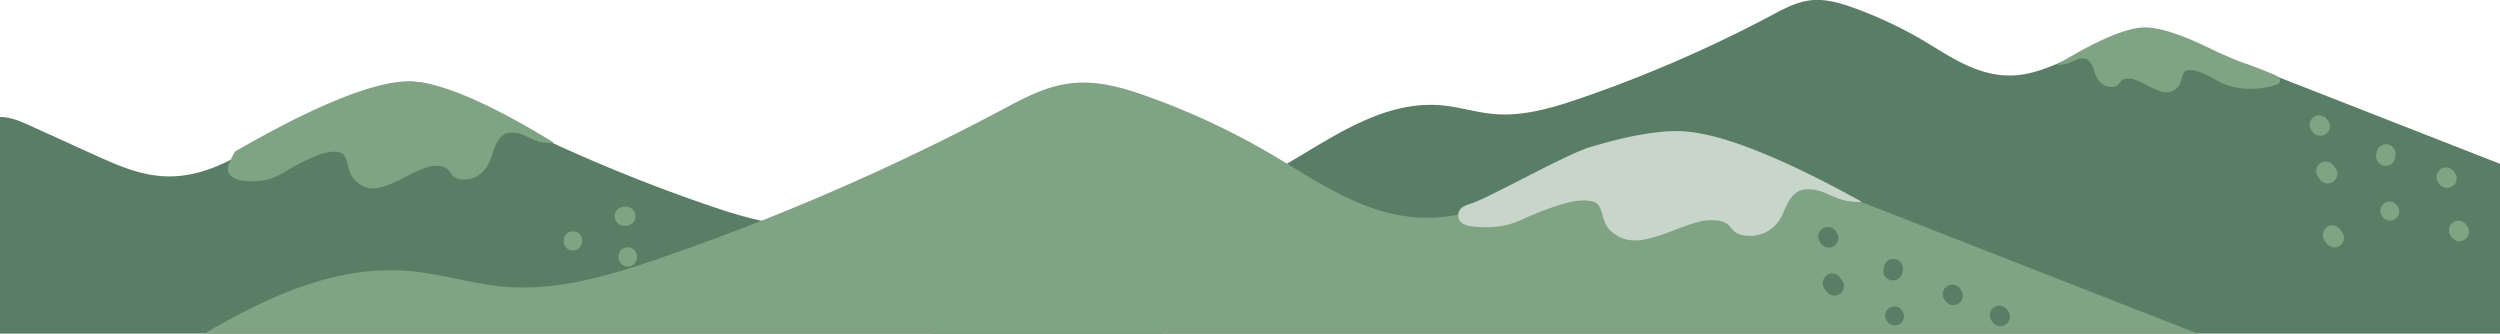 <svg xmlns="http://www.w3.org/2000/svg" viewBox="0 0 1200 160.12"><defs><style>.cls-1{fill:#5a7e65;}.cls-2{fill:#7fa383;}.cls-3{fill:#c7d5ca;}</style></defs><title>資產 1</title><g id="圖層_2" data-name="圖層 2"><g id="圖層_1-2" data-name="圖層 1"><path class="cls-1" d="M1200,78.63,1041,16.42c-3.88-1.52-8-3.08-12.41-2.85-3.92.2-7.52,1.8-10.94,3.36L993.06,28.08c-8.41,3.82-17.26,7.74-26.88,8.13-16.43.67-29.73-8.82-42.54-16.47a196.6,196.6,0,0,0-33.92-16c-6.4-2.31-13.37-4.38-20.48-3.61-6.81.74-12.76,4-18.48,7a637.35,637.35,0,0,1-92,40c-13.2,4.55-27.32,8.79-41.48,7.62-8.73-.73-16.93-3.48-25.66-4.22C667,48.48,645,62.29,625.05,74.24c-51.82,31.15-110.62,55.2-172.7,70.66l-4.69,15.22H1200Z"/><path class="cls-1" d="M507.29,132.39c-25-15-52.65-32.33-83.5-29.73-11,.92-21.25,4.38-32.2,5.29-17.77,1.47-35.48-3.85-52-9.56A797.12,797.12,0,0,1,224.08,48.24c-7.18-3.83-14.65-7.88-23.2-8.81-8.92-1-17.66,1.63-25.69,4.53a246.35,246.35,0,0,0-42.57,20c-16.08,9.6-32.76,21.51-53.38,20.67-12.07-.49-23.18-5.42-33.73-10.21l-30.83-14c-4.3-1.95-8.81-4-13.72-4.22H0V160.12H557.86Q531.82,147.13,507.29,132.39Z"/><path class="cls-2" d="M821.94,69c-7-2.72-14.34-5.52-22.24-5.1-7,.37-13.44,3.22-19.58,6l-44,20c-15.06,6.83-30.9,13.86-48.13,14.56-29.41,1.2-53.22-15.8-76.17-29.49a350.7,350.7,0,0,0-60.73-28.59c-11.46-4.14-23.93-7.84-36.66-6.46-12.2,1.32-22.85,7.1-33.1,12.57A1139.38,1139.38,0,0,1,316.62,124c-23.64,8.15-48.92,15.75-74.27,13.65-15.63-1.3-30.32-6.23-45.95-7.55-35.63-3-68.32,12.64-98.38,30.06H1055Z"/><path class="cls-2" d="M265.92,68.49a20.5,20.5,0,0,1-6.83-.4c-5.51-1.36-8.91-5.16-14.7-4.34a6.14,6.14,0,0,0-4,2.07c-5.11,5.88-3.21,12.76-10.54,18.18a11.8,11.8,0,0,1-8.51,2.09,6.52,6.52,0,0,1-3.69-1.56c-2-1.72-2.1-4.22-6.46-4.83a16.56,16.56,0,0,0-7.95,1.18c-6.71,2.57-11.31,6-18.33,8.4a16.07,16.07,0,0,1-7.73,1,10.14,10.14,0,0,1-3.9-1.44c-6.6-4.07-5.36-9.11-7.77-13.76a3.34,3.34,0,0,0-2-1.75c-3-1.12-7.48-.13-10.29.92A99.21,99.21,0,0,0,139,81.15c-2.94,1.68-5.57,3.54-9.67,4.76s-10.41,1.6-14.86.35c-5.71-1.67-5.6-5-4.55-7.64a48.71,48.71,0,0,1,2.86-5.87c9.7-5.6,19.38-10.87,28.72-15.55,22-10.86,41.74-18.33,55.2-18.14a43.61,43.61,0,0,1,8,.95h.11C220.92,43.3,243,54.44,265.92,68.49Z"/><path class="cls-2" d="M275,111.08c-5.9,0-5.91,9.16,0,9.16S280.91,111.08,275,111.08Z"/><path class="cls-2" d="M304.9,102.56a4.58,4.58,0,0,0-1.18-2l-.93-.71a4.48,4.48,0,0,0-2.31-.63h-.85a3.49,3.49,0,0,0-1.77.4,3.38,3.38,0,0,0-1.47.94,3.49,3.49,0,0,0-.95,1.48,3.33,3.33,0,0,0-.39,1.76c.05.41.1.82.16,1.22a4.55,4.55,0,0,0,1.18,2l.92.72a4.72,4.72,0,0,0,2.32.63h.85a5.16,5.16,0,0,0,3.24-1.35,3.38,3.38,0,0,0,.94-1.47,3.49,3.49,0,0,0,.4-1.77C305,103.37,305,103,304.9,102.56Z"/><path class="cls-2" d="M301.33,118.72c-5.9,0-5.91,9.17,0,9.17S307.23,118.72,301.33,118.72Z"/><path class="cls-2" d="M1115.46,56a4.08,4.08,0,0,0-3.4-.45,3.39,3.39,0,0,0-1.64.76l-.86.87a4.49,4.49,0,0,0-.89,2.16c0,.39,0,.78,0,1.17a4.63,4.63,0,0,0,.91,2.22l.52.67a3.42,3.42,0,0,0,1.39,1.17,4.16,4.16,0,0,0,3.39.45,3.41,3.41,0,0,0,1.64-.77l.87-.87a4.49,4.49,0,0,0,.89-2.16V60a4.53,4.53,0,0,0-.91-2.22l-.51-.67A3.38,3.38,0,0,0,1115.46,56Z"/><path class="cls-2" d="M1147.54,69.88a3.5,3.5,0,0,0-1.65-.59h-1.17a4.63,4.63,0,0,0-2.22.91l-.87.87a4.67,4.67,0,0,0-.89,2.17l-.15,1.19a3.36,3.36,0,0,0,.14,1.75,4.13,4.13,0,0,0,2.15,2.8,3.44,3.44,0,0,0,1.65.6h1.17a4.63,4.63,0,0,0,2.22-.91l.86-.87a4.57,4.57,0,0,0,.89-2.17c0-.39.11-.79.16-1.19a3.42,3.42,0,0,0-.15-1.74,3.38,3.38,0,0,0-.76-1.65A3.44,3.44,0,0,0,1147.54,69.88Z"/><path class="cls-2" d="M1118.58,78.16a3.61,3.61,0,0,0-1.65-.59,3.57,3.57,0,0,0-1.75.14,3.53,3.53,0,0,0-1.64.76l-.87.88a4.59,4.59,0,0,0-.89,2.16v1.17a4.53,4.53,0,0,0,.91,2.22l1,1.35a3.54,3.54,0,0,0,1.39,1.16,4.16,4.16,0,0,0,3.39.45,3.57,3.57,0,0,0,1.65-.76l.86-.87a4.57,4.57,0,0,0,.89-2.17c0-.39,0-.78,0-1.17a4.63,4.63,0,0,0-.91-2.22l-1-1.34A3.39,3.39,0,0,0,1118.58,78.16Z"/><path class="cls-2" d="M1121.78,108.87a3.53,3.53,0,0,0-1.65-.59,3.58,3.58,0,0,0-1.75.14,3.5,3.5,0,0,0-1.64.77l-.86.87a4.49,4.49,0,0,0-.89,2.16c0,.39,0,.78,0,1.17a4.63,4.63,0,0,0,.91,2.22l1,1.35a3.54,3.54,0,0,0,1.39,1.16,3.32,3.32,0,0,0,1.65.59,3.36,3.36,0,0,0,1.75-.14,3.53,3.53,0,0,0,1.64-.76l.87-.87a4.55,4.55,0,0,0,.88-2.17c0-.39,0-.78,0-1.17a4.63,4.63,0,0,0-.91-2.22l-1-1.34A3.48,3.48,0,0,0,1121.78,108.87Z"/><path class="cls-2" d="M1144.31,97.69c-4.68,3.59.89,10.87,5.57,7.28S1149,94.1,1144.31,97.69Z"/><path class="cls-2" d="M1176.36,81a3.51,3.51,0,0,0-1.65-.6,3.46,3.46,0,0,0-1.75.15,3.39,3.39,0,0,0-1.64.76l-.87.87a4.63,4.63,0,0,0-.89,2.16v1.18a4.5,4.5,0,0,0,.91,2.21l.51.68a3.54,3.54,0,0,0,1.39,1.16,3.42,3.42,0,0,0,1.65.59,3.46,3.46,0,0,0,1.75-.14,3.58,3.58,0,0,0,1.64-.76l.87-.87a4.55,4.55,0,0,0,.88-2.17c0-.39,0-.78,0-1.17a4.63,4.63,0,0,0-.91-2.22l-.52-.67A3.43,3.43,0,0,0,1176.36,81Z"/><path class="cls-2" d="M1182.29,106.58a4.16,4.16,0,0,0-3.39-.45,3.57,3.57,0,0,0-1.65.76l-.86.87a4.57,4.57,0,0,0-.89,2.17c0,.39,0,.78,0,1.17a4.63,4.63,0,0,0,.91,2.22l.52.67a5.17,5.17,0,0,0,3,1.76,3.42,3.42,0,0,0,1.74-.15,3.3,3.3,0,0,0,1.64-.76l.87-.87a4.49,4.49,0,0,0,.89-2.16c0-.39,0-.78,0-1.18a4.64,4.64,0,0,0-.91-2.21l-.52-.68A3.54,3.54,0,0,0,1182.29,106.58Z"/><path class="cls-1" d="M879.77,109.71a4.09,4.09,0,0,0-3.37-.6,3.47,3.47,0,0,0-1.67.69l-.91.83a4.64,4.64,0,0,0-1,2.12c0,.39,0,.78-.05,1.18a4.58,4.58,0,0,0,.81,2.25l.49.69a3.42,3.42,0,0,0,1.33,1.23,3.51,3.51,0,0,0,1.62.66,3.35,3.35,0,0,0,1.75-.07,3.5,3.5,0,0,0,1.68-.69l.9-.83a4.54,4.54,0,0,0,1-2.12l.06-1.17a4.58,4.58,0,0,0-.81-2.26l-.49-.69A3.42,3.42,0,0,0,879.77,109.71Z"/><path class="cls-1" d="M911.21,125a3.33,3.33,0,0,0-1.62-.66l-1.17-.06a4.49,4.49,0,0,0-2.25.82l-.91.83a4.64,4.64,0,0,0-1,2.12l-.21,1.18a5.09,5.09,0,0,0,.76,3.43,5.17,5.17,0,0,0,3,1.89l1.17.05a4.58,4.58,0,0,0,2.25-.81c.3-.28.6-.56.91-.83a4.73,4.73,0,0,0,1-2.13l.21-1.18a3.45,3.45,0,0,0-.07-1.75,3.54,3.54,0,0,0-.69-1.68A3.49,3.49,0,0,0,911.21,125Z"/><path class="cls-1" d="M881.92,132a3.52,3.52,0,0,0-1.62-.67,3.57,3.57,0,0,0-1.75.07,3.47,3.47,0,0,0-1.67.69L876,133a4.58,4.58,0,0,0-1,2.13l-.06,1.17a4.59,4.59,0,0,0,.82,2.25l1,1.39a3.42,3.42,0,0,0,1.34,1.22,4.09,4.09,0,0,0,3.37.6,3.47,3.47,0,0,0,1.67-.69l.91-.83a4.54,4.54,0,0,0,1-2.12c0-.39,0-.78,0-1.18a4.58,4.58,0,0,0-.81-2.25l-1-1.39A3.42,3.42,0,0,0,881.92,132Z"/><path class="cls-1" d="M906.78,147.89c-4.83,3.38.42,10.89,5.26,7.51S911.62,144.5,906.78,147.89Z"/><path class="cls-1" d="M939.53,137.35a3.52,3.52,0,0,0-1.63-.67,3.57,3.57,0,0,0-1.75.07,3.47,3.47,0,0,0-1.67.69c-.3.28-.6.56-.91.83a4.68,4.68,0,0,0-1,2.13c0,.39,0,.78-.05,1.17a4.58,4.58,0,0,0,.81,2.25l.49.7a5,5,0,0,0,2.95,1.88,5,5,0,0,0,3.43-.75l.9-.84a4.54,4.54,0,0,0,1-2.12l.06-1.17a4.54,4.54,0,0,0-.81-2.25l-.49-.7A3.46,3.46,0,0,0,939.53,137.35Z"/><path class="cls-1" d="M962.13,147.45a3.42,3.42,0,0,0-1.62-.67,3.35,3.35,0,0,0-1.75.07,3.47,3.47,0,0,0-1.67.69l-.91.83a4.54,4.54,0,0,0-1,2.12l-.06,1.18a4.59,4.59,0,0,0,.82,2.25l.48.7a3.57,3.57,0,0,0,1.34,1.22,3.51,3.51,0,0,0,1.62.66,3.35,3.35,0,0,0,1.75-.07,3.47,3.47,0,0,0,1.67-.69c.31-.27.61-.55.91-.83a4.54,4.54,0,0,0,1-2.12l.06-1.17a4.49,4.49,0,0,0-.82-2.26l-.48-.69A3.49,3.49,0,0,0,962.13,147.45Z"/><path class="cls-3" d="M893.7,96.89a31.09,31.09,0,0,1-8.55-.75c-6.88-1.69-11-5.8-18.33-5.23a8.21,8.21,0,0,0-5.11,2c-6.57,5.85-4.37,13.08-13.73,18.35A17,17,0,0,1,837.25,113a9.19,9.19,0,0,1-4.58-1.8c-2.43-1.88-2.53-4.49-8-5.33a24.52,24.52,0,0,0-10,.82c-8.49,2.34-14.36,5.64-23.24,7.82a24.19,24.19,0,0,1-9.72.67,14.69,14.69,0,0,1-4.86-1.69c-8.17-4.55-6.48-9.72-9.37-14.66a4,4,0,0,0-2.43-1.92c-3.67-1.31-9.37-.5-12.93.45a133.54,133.54,0,0,0-18,6.45c-3.74,1.6-7.08,3.4-12.26,4.46a46.68,46.68,0,0,1-11.8.69c-3.19-.2-8.36-.29-9.81-3.8a4.72,4.72,0,0,1,.53-4.48c1.27-1.76,3.55-2.39,5.61-3.07,8.65-2.82,45.42-23.62,56.87-27,10.78-3.21,21.8-6,33-7.21a72.53,72.53,0,0,1,11.41-.4,66.17,66.17,0,0,1,10,1.37h.14C837.94,68.52,865.32,81.17,893.7,96.89Z"/><path class="cls-2" d="M987.38,31a12.13,12.13,0,0,0,4.13-.24c3.33-.82,5.39-3.12,8.9-2.62a3.72,3.72,0,0,1,2.44,1.25c3.09,3.56,1.94,7.72,6.38,11a7.08,7.08,0,0,0,5.15,1.26,4,4,0,0,0,2.24-.94c1.19-1,1.27-2.56,3.91-2.93a10,10,0,0,1,4.81.71c4.06,1.56,6.85,3.62,11.1,5.09a9.78,9.78,0,0,0,4.68.62,6.19,6.19,0,0,0,2.36-.88c4-2.46,3.25-5.51,4.71-8.33a2,2,0,0,1,1.19-1.06c1.79-.68,4.53-.08,6.23.56a60.62,60.62,0,0,1,8.61,4.17c7.81,4.69,19.36,5,28,2.16a3,3,0,0,0,2.09-1.52,2.16,2.16,0,0,0-.6-2.17,6.23,6.23,0,0,0-2-1.21q-7.85-3.42-16-6.15c-2.47-.82-11.13-4.69-13-5.61-13.29-6.58-25.28-11.1-33.43-11a26,26,0,0,0-4.83.57h-.06C1014.62,15.76,1001.26,22.51,987.38,31Z"/></g></g></svg>